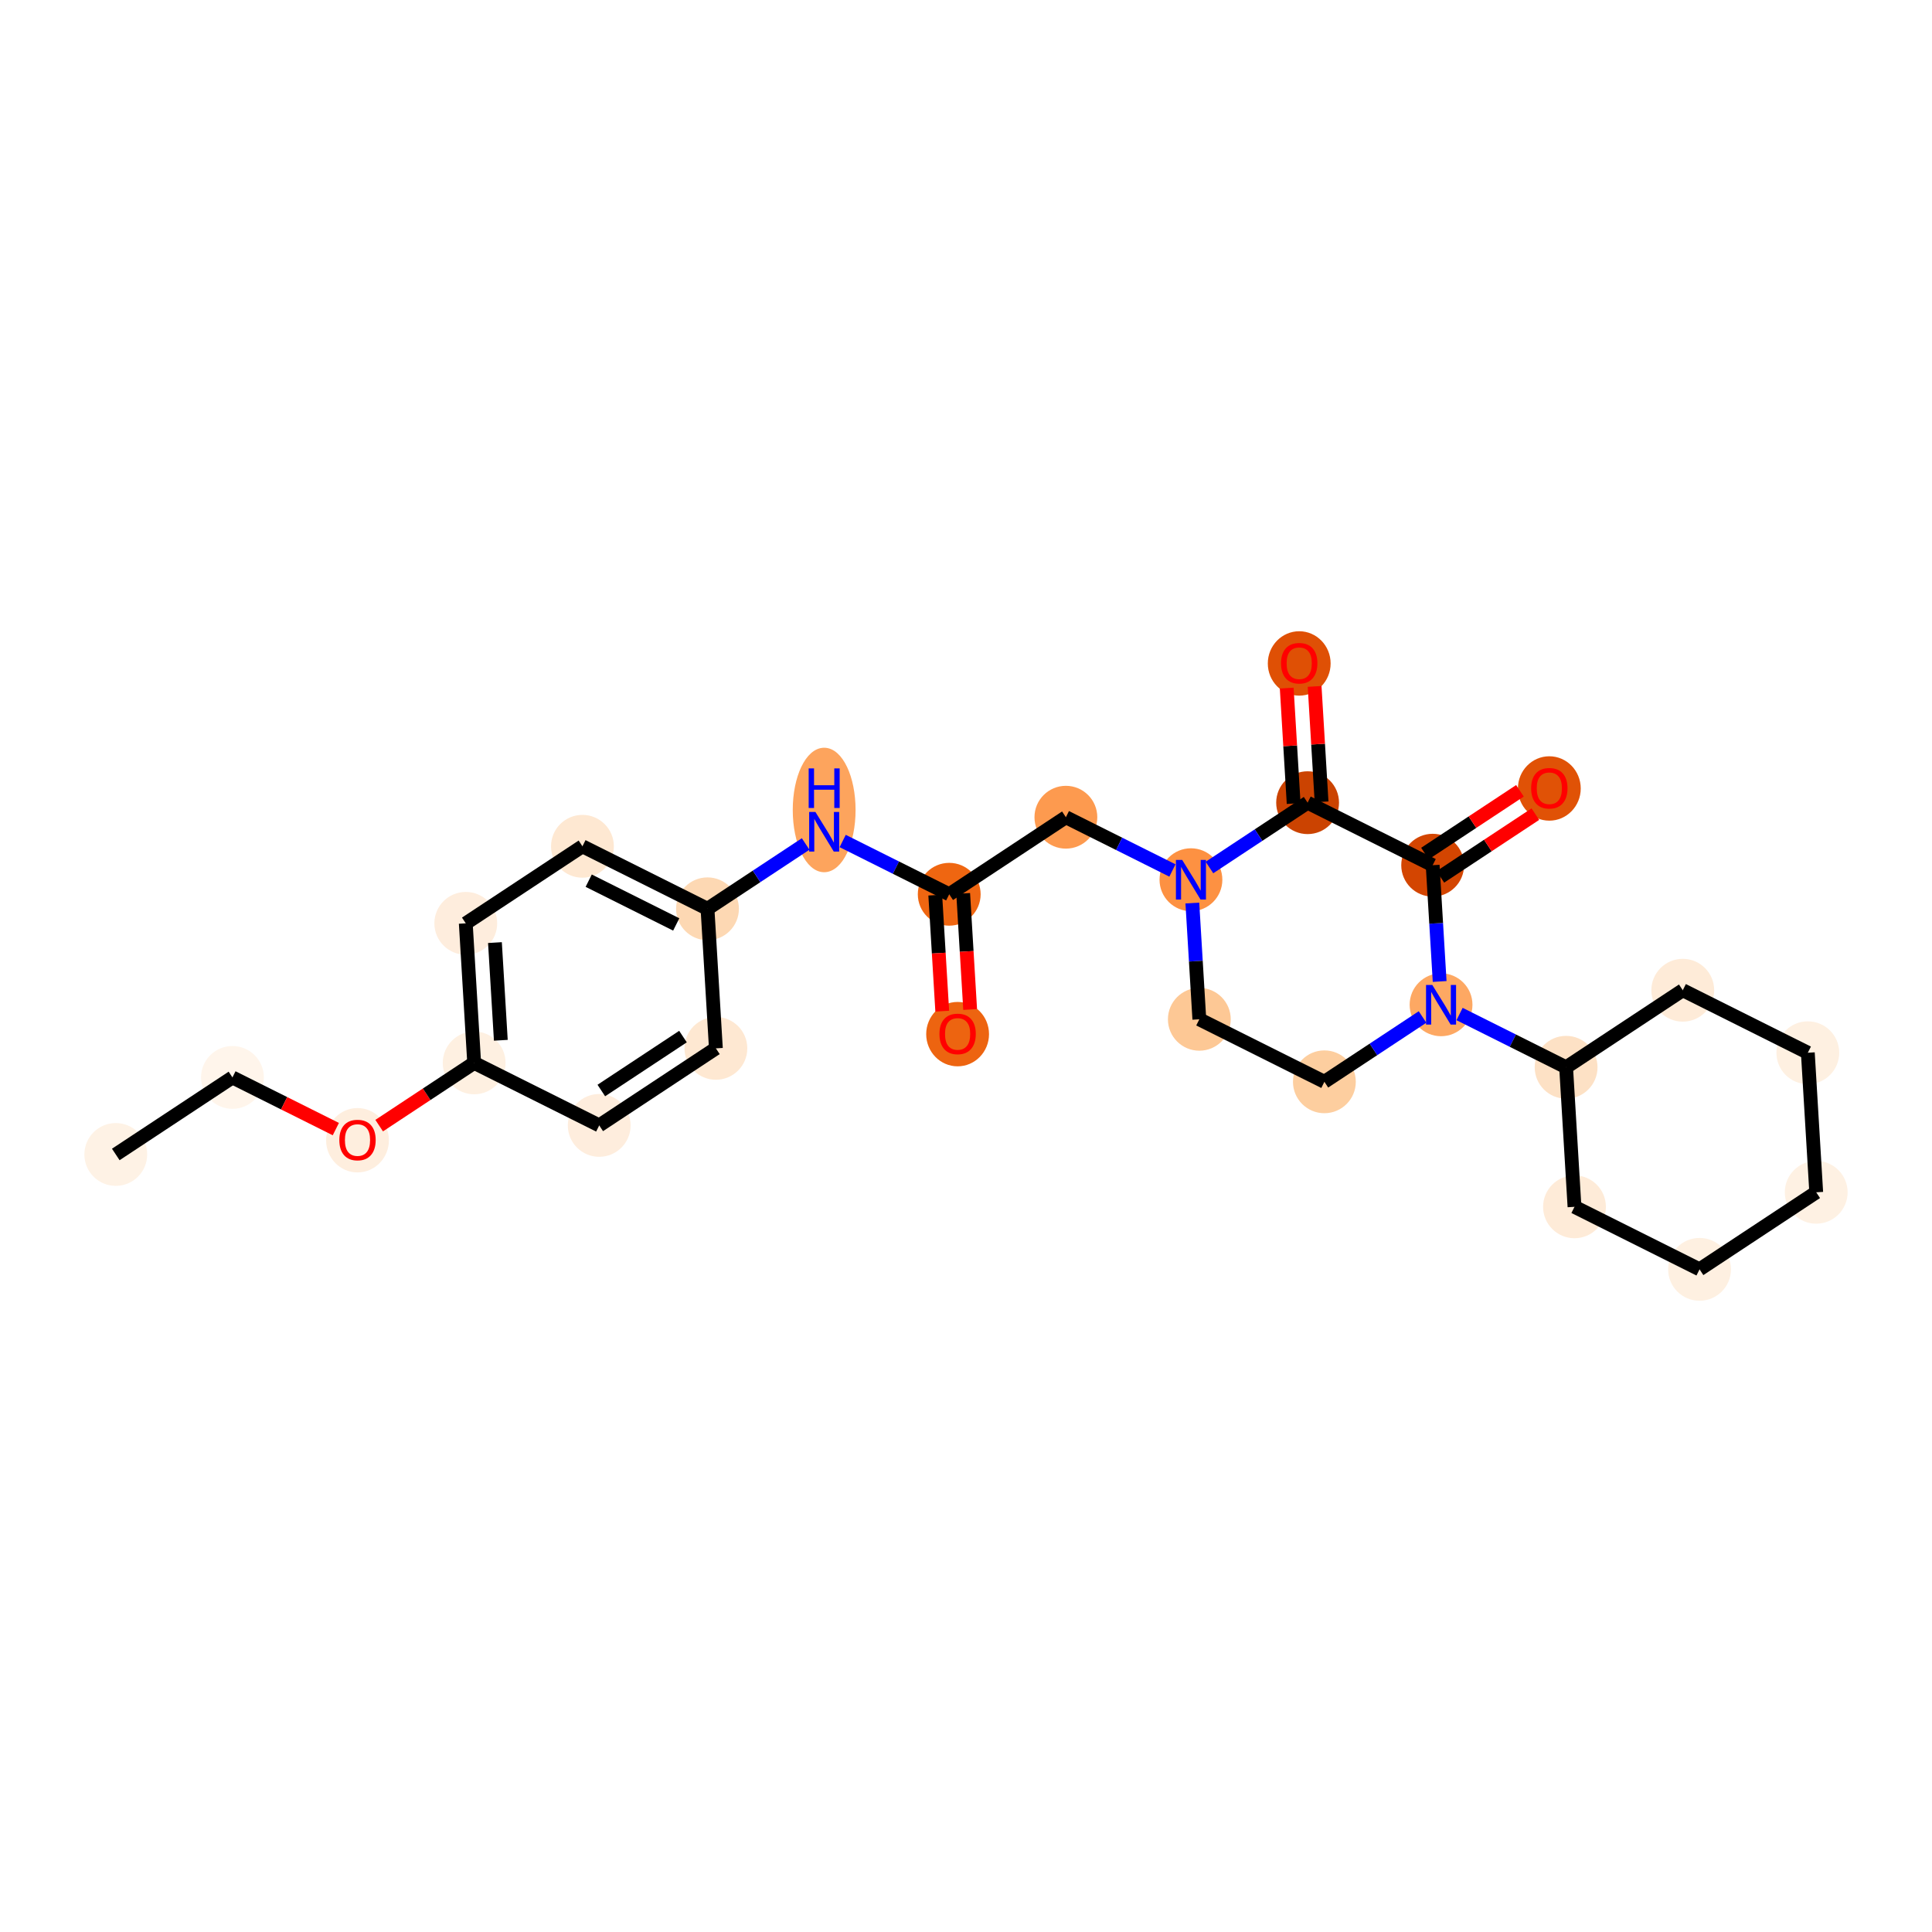 <?xml version='1.0' encoding='iso-8859-1'?>
<svg version='1.1' baseProfile='full'
              xmlns='http://www.w3.org/2000/svg'
                      xmlns:rdkit='http://www.rdkit.org/xml'
                      xmlns:xlink='http://www.w3.org/1999/xlink'
                  xml:space='preserve'
width='280px' height='280px' viewBox='0 0 280 280'>
<!-- END OF HEADER -->
<rect style='opacity:1.0;fill:#FFFFFF;stroke:none' width='280' height='280' x='0' y='0'> </rect>
<ellipse cx='16.78' cy='167.314' rx='4.052' ry='4.052'  style='fill:#FEF2E5;fill-rule:evenodd;stroke:#FEF2E5;stroke-width:1.0px;stroke-linecap:butt;stroke-linejoin:miter;stroke-opacity:1' />
<ellipse cx='33.688' cy='156.149' rx='4.052' ry='4.052'  style='fill:#FFF5EB;fill-rule:evenodd;stroke:#FFF5EB;stroke-width:1.0px;stroke-linecap:butt;stroke-linejoin:miter;stroke-opacity:1' />
<ellipse cx='51.812' cy='165.253' rx='4.052' ry='4.166'  style='fill:#FEEEDE;fill-rule:evenodd;stroke:#FEEEDE;stroke-width:1.0px;stroke-linecap:butt;stroke-linejoin:miter;stroke-opacity:1' />
<ellipse cx='68.72' cy='154.042' rx='4.052' ry='4.052'  style='fill:#FEF0E1;fill-rule:evenodd;stroke:#FEF0E1;stroke-width:1.0px;stroke-linecap:butt;stroke-linejoin:miter;stroke-opacity:1' />
<ellipse cx='67.504' cy='133.817' rx='4.052' ry='4.052'  style='fill:#FEEDDD;fill-rule:evenodd;stroke:#FEEDDD;stroke-width:1.0px;stroke-linecap:butt;stroke-linejoin:miter;stroke-opacity:1' />
<ellipse cx='84.412' cy='122.651' rx='4.052' ry='4.052'  style='fill:#FEE8D2;fill-rule:evenodd;stroke:#FEE8D2;stroke-width:1.0px;stroke-linecap:butt;stroke-linejoin:miter;stroke-opacity:1' />
<ellipse cx='102.536' cy='131.71' rx='4.052' ry='4.052'  style='fill:#FDD8B3;fill-rule:evenodd;stroke:#FDD8B3;stroke-width:1.0px;stroke-linecap:butt;stroke-linejoin:miter;stroke-opacity:1' />
<ellipse cx='119.444' cy='117.388' rx='4.052' ry='8.521'  style='fill:#FDA45D;fill-rule:evenodd;stroke:#FDA45D;stroke-width:1.0px;stroke-linecap:butt;stroke-linejoin:miter;stroke-opacity:1' />
<ellipse cx='137.568' cy='129.604' rx='4.052' ry='4.052'  style='fill:#EF6611;fill-rule:evenodd;stroke:#EF6611;stroke-width:1.0px;stroke-linecap:butt;stroke-linejoin:miter;stroke-opacity:1' />
<ellipse cx='138.784' cy='149.875' rx='4.052' ry='4.166'  style='fill:#ED6410;fill-rule:evenodd;stroke:#ED6410;stroke-width:1.0px;stroke-linecap:butt;stroke-linejoin:miter;stroke-opacity:1' />
<ellipse cx='154.476' cy='118.438' rx='4.052' ry='4.052'  style='fill:#FD9A4F;fill-rule:evenodd;stroke:#FD9A4F;stroke-width:1.0px;stroke-linecap:butt;stroke-linejoin:miter;stroke-opacity:1' />
<ellipse cx='172.6' cy='127.498' rx='4.052' ry='4.058'  style='fill:#FD9142;fill-rule:evenodd;stroke:#FD9142;stroke-width:1.0px;stroke-linecap:butt;stroke-linejoin:miter;stroke-opacity:1' />
<ellipse cx='173.816' cy='147.724' rx='4.052' ry='4.052'  style='fill:#FDC895;fill-rule:evenodd;stroke:#FDC895;stroke-width:1.0px;stroke-linecap:butt;stroke-linejoin:miter;stroke-opacity:1' />
<ellipse cx='191.94' cy='156.784' rx='4.052' ry='4.052'  style='fill:#FDCE9F;fill-rule:evenodd;stroke:#FDCE9F;stroke-width:1.0px;stroke-linecap:butt;stroke-linejoin:miter;stroke-opacity:1' />
<ellipse cx='208.848' cy='145.618' rx='4.052' ry='4.058'  style='fill:#FDA863;fill-rule:evenodd;stroke:#FDA863;stroke-width:1.0px;stroke-linecap:butt;stroke-linejoin:miter;stroke-opacity:1' />
<ellipse cx='226.972' cy='154.678' rx='4.052' ry='4.052'  style='fill:#FDE1C5;fill-rule:evenodd;stroke:#FDE1C5;stroke-width:1.0px;stroke-linecap:butt;stroke-linejoin:miter;stroke-opacity:1' />
<ellipse cx='228.188' cy='174.903' rx='4.052' ry='4.052'  style='fill:#FEEBD8;fill-rule:evenodd;stroke:#FEEBD8;stroke-width:1.0px;stroke-linecap:butt;stroke-linejoin:miter;stroke-opacity:1' />
<ellipse cx='246.312' cy='183.963' rx='4.052' ry='4.052'  style='fill:#FEF0E1;fill-rule:evenodd;stroke:#FEF0E1;stroke-width:1.0px;stroke-linecap:butt;stroke-linejoin:miter;stroke-opacity:1' />
<ellipse cx='263.22' cy='172.797' rx='4.052' ry='4.052'  style='fill:#FEF1E3;fill-rule:evenodd;stroke:#FEF1E3;stroke-width:1.0px;stroke-linecap:butt;stroke-linejoin:miter;stroke-opacity:1' />
<ellipse cx='262.004' cy='152.571' rx='4.052' ry='4.052'  style='fill:#FEF0E1;fill-rule:evenodd;stroke:#FEF0E1;stroke-width:1.0px;stroke-linecap:butt;stroke-linejoin:miter;stroke-opacity:1' />
<ellipse cx='243.88' cy='143.512' rx='4.052' ry='4.052'  style='fill:#FEEBD8;fill-rule:evenodd;stroke:#FEEBD8;stroke-width:1.0px;stroke-linecap:butt;stroke-linejoin:miter;stroke-opacity:1' />
<ellipse cx='207.632' cy='125.392' rx='4.052' ry='4.052'  style='fill:#D34501;fill-rule:evenodd;stroke:#D34501;stroke-width:1.0px;stroke-linecap:butt;stroke-linejoin:miter;stroke-opacity:1' />
<ellipse cx='224.54' cy='114.271' rx='4.052' ry='4.166'  style='fill:#E05206;fill-rule:evenodd;stroke:#E05206;stroke-width:1.0px;stroke-linecap:butt;stroke-linejoin:miter;stroke-opacity:1' />
<ellipse cx='189.508' cy='116.332' rx='4.052' ry='4.052'  style='fill:#CB4301;fill-rule:evenodd;stroke:#CB4301;stroke-width:1.0px;stroke-linecap:butt;stroke-linejoin:miter;stroke-opacity:1' />
<ellipse cx='188.292' cy='96.151' rx='4.052' ry='4.166'  style='fill:#DF5005;fill-rule:evenodd;stroke:#DF5005;stroke-width:1.0px;stroke-linecap:butt;stroke-linejoin:miter;stroke-opacity:1' />
<ellipse cx='103.752' cy='151.936' rx='4.052' ry='4.052'  style='fill:#FEE8D2;fill-rule:evenodd;stroke:#FEE8D2;stroke-width:1.0px;stroke-linecap:butt;stroke-linejoin:miter;stroke-opacity:1' />
<ellipse cx='86.844' cy='163.102' rx='4.052' ry='4.052'  style='fill:#FEEDDD;fill-rule:evenodd;stroke:#FEEDDD;stroke-width:1.0px;stroke-linecap:butt;stroke-linejoin:miter;stroke-opacity:1' />
<path class='bond-0 atom-0 atom-1' d='M 16.78,167.314 L 33.688,156.149' style='fill:none;fill-rule:evenodd;stroke:#000000;stroke-width:2.0px;stroke-linecap:butt;stroke-linejoin:miter;stroke-opacity:1' />
<path class='bond-1 atom-1 atom-2' d='M 33.688,156.149 L 41.179,159.893' style='fill:none;fill-rule:evenodd;stroke:#000000;stroke-width:2.0px;stroke-linecap:butt;stroke-linejoin:miter;stroke-opacity:1' />
<path class='bond-1 atom-1 atom-2' d='M 41.179,159.893 L 48.671,163.638' style='fill:none;fill-rule:evenodd;stroke:#FF0000;stroke-width:2.0px;stroke-linecap:butt;stroke-linejoin:miter;stroke-opacity:1' />
<path class='bond-2 atom-2 atom-3' d='M 54.953,163.134 L 61.836,158.588' style='fill:none;fill-rule:evenodd;stroke:#FF0000;stroke-width:2.0px;stroke-linecap:butt;stroke-linejoin:miter;stroke-opacity:1' />
<path class='bond-2 atom-2 atom-3' d='M 61.836,158.588 L 68.72,154.042' style='fill:none;fill-rule:evenodd;stroke:#000000;stroke-width:2.0px;stroke-linecap:butt;stroke-linejoin:miter;stroke-opacity:1' />
<path class='bond-3 atom-3 atom-4' d='M 68.72,154.042 L 67.504,133.817' style='fill:none;fill-rule:evenodd;stroke:#000000;stroke-width:2.0px;stroke-linecap:butt;stroke-linejoin:miter;stroke-opacity:1' />
<path class='bond-3 atom-3 atom-4' d='M 72.583,150.765 L 71.731,136.607' style='fill:none;fill-rule:evenodd;stroke:#000000;stroke-width:2.0px;stroke-linecap:butt;stroke-linejoin:miter;stroke-opacity:1' />
<path class='bond-26 atom-26 atom-3' d='M 86.844,163.102 L 68.72,154.042' style='fill:none;fill-rule:evenodd;stroke:#000000;stroke-width:2.0px;stroke-linecap:butt;stroke-linejoin:miter;stroke-opacity:1' />
<path class='bond-4 atom-4 atom-5' d='M 67.504,133.817 L 84.412,122.651' style='fill:none;fill-rule:evenodd;stroke:#000000;stroke-width:2.0px;stroke-linecap:butt;stroke-linejoin:miter;stroke-opacity:1' />
<path class='bond-5 atom-5 atom-6' d='M 84.412,122.651 L 102.536,131.71' style='fill:none;fill-rule:evenodd;stroke:#000000;stroke-width:2.0px;stroke-linecap:butt;stroke-linejoin:miter;stroke-opacity:1' />
<path class='bond-5 atom-5 atom-6' d='M 85.319,127.634 L 98.005,133.976' style='fill:none;fill-rule:evenodd;stroke:#000000;stroke-width:2.0px;stroke-linecap:butt;stroke-linejoin:miter;stroke-opacity:1' />
<path class='bond-6 atom-6 atom-7' d='M 102.536,131.71 L 109.649,127.013' style='fill:none;fill-rule:evenodd;stroke:#000000;stroke-width:2.0px;stroke-linecap:butt;stroke-linejoin:miter;stroke-opacity:1' />
<path class='bond-6 atom-6 atom-7' d='M 109.649,127.013 L 116.761,122.316' style='fill:none;fill-rule:evenodd;stroke:#0000FF;stroke-width:2.0px;stroke-linecap:butt;stroke-linejoin:miter;stroke-opacity:1' />
<path class='bond-24 atom-6 atom-25' d='M 102.536,131.71 L 103.752,151.936' style='fill:none;fill-rule:evenodd;stroke:#000000;stroke-width:2.0px;stroke-linecap:butt;stroke-linejoin:miter;stroke-opacity:1' />
<path class='bond-7 atom-7 atom-8' d='M 122.127,121.885 L 129.847,125.745' style='fill:none;fill-rule:evenodd;stroke:#0000FF;stroke-width:2.0px;stroke-linecap:butt;stroke-linejoin:miter;stroke-opacity:1' />
<path class='bond-7 atom-7 atom-8' d='M 129.847,125.745 L 137.568,129.604' style='fill:none;fill-rule:evenodd;stroke:#000000;stroke-width:2.0px;stroke-linecap:butt;stroke-linejoin:miter;stroke-opacity:1' />
<path class='bond-8 atom-8 atom-9' d='M 135.545,129.726 L 136.051,138.135' style='fill:none;fill-rule:evenodd;stroke:#000000;stroke-width:2.0px;stroke-linecap:butt;stroke-linejoin:miter;stroke-opacity:1' />
<path class='bond-8 atom-8 atom-9' d='M 136.051,138.135 L 136.557,146.544' style='fill:none;fill-rule:evenodd;stroke:#FF0000;stroke-width:2.0px;stroke-linecap:butt;stroke-linejoin:miter;stroke-opacity:1' />
<path class='bond-8 atom-8 atom-9' d='M 139.591,129.483 L 140.096,137.891' style='fill:none;fill-rule:evenodd;stroke:#000000;stroke-width:2.0px;stroke-linecap:butt;stroke-linejoin:miter;stroke-opacity:1' />
<path class='bond-8 atom-8 atom-9' d='M 140.096,137.891 L 140.602,146.3' style='fill:none;fill-rule:evenodd;stroke:#FF0000;stroke-width:2.0px;stroke-linecap:butt;stroke-linejoin:miter;stroke-opacity:1' />
<path class='bond-9 atom-8 atom-10' d='M 137.568,129.604 L 154.476,118.438' style='fill:none;fill-rule:evenodd;stroke:#000000;stroke-width:2.0px;stroke-linecap:butt;stroke-linejoin:miter;stroke-opacity:1' />
<path class='bond-10 atom-10 atom-11' d='M 154.476,118.438 L 162.197,122.298' style='fill:none;fill-rule:evenodd;stroke:#000000;stroke-width:2.0px;stroke-linecap:butt;stroke-linejoin:miter;stroke-opacity:1' />
<path class='bond-10 atom-10 atom-11' d='M 162.197,122.298 L 169.917,126.157' style='fill:none;fill-rule:evenodd;stroke:#0000FF;stroke-width:2.0px;stroke-linecap:butt;stroke-linejoin:miter;stroke-opacity:1' />
<path class='bond-11 atom-11 atom-12' d='M 172.803,130.874 L 173.31,139.299' style='fill:none;fill-rule:evenodd;stroke:#0000FF;stroke-width:2.0px;stroke-linecap:butt;stroke-linejoin:miter;stroke-opacity:1' />
<path class='bond-11 atom-11 atom-12' d='M 173.31,139.299 L 173.816,147.724' style='fill:none;fill-rule:evenodd;stroke:#000000;stroke-width:2.0px;stroke-linecap:butt;stroke-linejoin:miter;stroke-opacity:1' />
<path class='bond-27 atom-23 atom-11' d='M 189.508,116.332 L 182.395,121.029' style='fill:none;fill-rule:evenodd;stroke:#000000;stroke-width:2.0px;stroke-linecap:butt;stroke-linejoin:miter;stroke-opacity:1' />
<path class='bond-27 atom-23 atom-11' d='M 182.395,121.029 L 175.283,125.726' style='fill:none;fill-rule:evenodd;stroke:#0000FF;stroke-width:2.0px;stroke-linecap:butt;stroke-linejoin:miter;stroke-opacity:1' />
<path class='bond-12 atom-12 atom-13' d='M 173.816,147.724 L 191.94,156.784' style='fill:none;fill-rule:evenodd;stroke:#000000;stroke-width:2.0px;stroke-linecap:butt;stroke-linejoin:miter;stroke-opacity:1' />
<path class='bond-13 atom-13 atom-14' d='M 191.94,156.784 L 199.053,152.087' style='fill:none;fill-rule:evenodd;stroke:#000000;stroke-width:2.0px;stroke-linecap:butt;stroke-linejoin:miter;stroke-opacity:1' />
<path class='bond-13 atom-13 atom-14' d='M 199.053,152.087 L 206.165,147.389' style='fill:none;fill-rule:evenodd;stroke:#0000FF;stroke-width:2.0px;stroke-linecap:butt;stroke-linejoin:miter;stroke-opacity:1' />
<path class='bond-14 atom-14 atom-15' d='M 211.531,146.959 L 219.252,150.818' style='fill:none;fill-rule:evenodd;stroke:#0000FF;stroke-width:2.0px;stroke-linecap:butt;stroke-linejoin:miter;stroke-opacity:1' />
<path class='bond-14 atom-14 atom-15' d='M 219.252,150.818 L 226.972,154.678' style='fill:none;fill-rule:evenodd;stroke:#000000;stroke-width:2.0px;stroke-linecap:butt;stroke-linejoin:miter;stroke-opacity:1' />
<path class='bond-20 atom-14 atom-21' d='M 208.645,142.242 L 208.139,133.817' style='fill:none;fill-rule:evenodd;stroke:#0000FF;stroke-width:2.0px;stroke-linecap:butt;stroke-linejoin:miter;stroke-opacity:1' />
<path class='bond-20 atom-14 atom-21' d='M 208.139,133.817 L 207.632,125.392' style='fill:none;fill-rule:evenodd;stroke:#000000;stroke-width:2.0px;stroke-linecap:butt;stroke-linejoin:miter;stroke-opacity:1' />
<path class='bond-15 atom-15 atom-16' d='M 226.972,154.678 L 228.188,174.903' style='fill:none;fill-rule:evenodd;stroke:#000000;stroke-width:2.0px;stroke-linecap:butt;stroke-linejoin:miter;stroke-opacity:1' />
<path class='bond-28 atom-20 atom-15' d='M 243.88,143.512 L 226.972,154.678' style='fill:none;fill-rule:evenodd;stroke:#000000;stroke-width:2.0px;stroke-linecap:butt;stroke-linejoin:miter;stroke-opacity:1' />
<path class='bond-16 atom-16 atom-17' d='M 228.188,174.903 L 246.312,183.963' style='fill:none;fill-rule:evenodd;stroke:#000000;stroke-width:2.0px;stroke-linecap:butt;stroke-linejoin:miter;stroke-opacity:1' />
<path class='bond-17 atom-17 atom-18' d='M 246.312,183.963 L 263.22,172.797' style='fill:none;fill-rule:evenodd;stroke:#000000;stroke-width:2.0px;stroke-linecap:butt;stroke-linejoin:miter;stroke-opacity:1' />
<path class='bond-18 atom-18 atom-19' d='M 263.22,172.797 L 262.004,152.571' style='fill:none;fill-rule:evenodd;stroke:#000000;stroke-width:2.0px;stroke-linecap:butt;stroke-linejoin:miter;stroke-opacity:1' />
<path class='bond-19 atom-19 atom-20' d='M 262.004,152.571 L 243.88,143.512' style='fill:none;fill-rule:evenodd;stroke:#000000;stroke-width:2.0px;stroke-linecap:butt;stroke-linejoin:miter;stroke-opacity:1' />
<path class='bond-21 atom-21 atom-22' d='M 208.749,127.083 L 215.632,122.537' style='fill:none;fill-rule:evenodd;stroke:#000000;stroke-width:2.0px;stroke-linecap:butt;stroke-linejoin:miter;stroke-opacity:1' />
<path class='bond-21 atom-21 atom-22' d='M 215.632,122.537 L 222.516,117.991' style='fill:none;fill-rule:evenodd;stroke:#FF0000;stroke-width:2.0px;stroke-linecap:butt;stroke-linejoin:miter;stroke-opacity:1' />
<path class='bond-21 atom-21 atom-22' d='M 206.516,123.701 L 213.399,119.155' style='fill:none;fill-rule:evenodd;stroke:#000000;stroke-width:2.0px;stroke-linecap:butt;stroke-linejoin:miter;stroke-opacity:1' />
<path class='bond-21 atom-21 atom-22' d='M 213.399,119.155 L 220.283,114.609' style='fill:none;fill-rule:evenodd;stroke:#FF0000;stroke-width:2.0px;stroke-linecap:butt;stroke-linejoin:miter;stroke-opacity:1' />
<path class='bond-22 atom-21 atom-23' d='M 207.632,125.392 L 189.508,116.332' style='fill:none;fill-rule:evenodd;stroke:#000000;stroke-width:2.0px;stroke-linecap:butt;stroke-linejoin:miter;stroke-opacity:1' />
<path class='bond-23 atom-23 atom-24' d='M 191.531,116.211 L 191.028,107.846' style='fill:none;fill-rule:evenodd;stroke:#000000;stroke-width:2.0px;stroke-linecap:butt;stroke-linejoin:miter;stroke-opacity:1' />
<path class='bond-23 atom-23 atom-24' d='M 191.028,107.846 L 190.525,99.482' style='fill:none;fill-rule:evenodd;stroke:#FF0000;stroke-width:2.0px;stroke-linecap:butt;stroke-linejoin:miter;stroke-opacity:1' />
<path class='bond-23 atom-23 atom-24' d='M 187.486,116.454 L 186.983,108.089' style='fill:none;fill-rule:evenodd;stroke:#000000;stroke-width:2.0px;stroke-linecap:butt;stroke-linejoin:miter;stroke-opacity:1' />
<path class='bond-23 atom-23 atom-24' d='M 186.983,108.089 L 186.48,99.725' style='fill:none;fill-rule:evenodd;stroke:#FF0000;stroke-width:2.0px;stroke-linecap:butt;stroke-linejoin:miter;stroke-opacity:1' />
<path class='bond-25 atom-25 atom-26' d='M 103.752,151.936 L 86.844,163.102' style='fill:none;fill-rule:evenodd;stroke:#000000;stroke-width:2.0px;stroke-linecap:butt;stroke-linejoin:miter;stroke-opacity:1' />
<path class='bond-25 atom-25 atom-26' d='M 98.983,150.229 L 87.147,158.046' style='fill:none;fill-rule:evenodd;stroke:#000000;stroke-width:2.0px;stroke-linecap:butt;stroke-linejoin:miter;stroke-opacity:1' />
<path  class='atom-2' d='M 49.178 165.225
Q 49.178 163.847, 49.858 163.077
Q 50.539 162.307, 51.812 162.307
Q 53.084 162.307, 53.765 163.077
Q 54.446 163.847, 54.446 165.225
Q 54.446 166.619, 53.757 167.413
Q 53.068 168.199, 51.812 168.199
Q 50.547 168.199, 49.858 167.413
Q 49.178 166.627, 49.178 165.225
M 51.812 167.551
Q 52.687 167.551, 53.157 166.967
Q 53.635 166.375, 53.635 165.225
Q 53.635 164.098, 53.157 163.531
Q 52.687 162.955, 51.812 162.955
Q 50.937 162.955, 50.458 163.523
Q 49.988 164.09, 49.988 165.225
Q 49.988 166.384, 50.458 166.967
Q 50.937 167.551, 51.812 167.551
' fill='#FF0000'/>
<path  class='atom-7' d='M 118.176 117.675
L 120.056 120.715
Q 120.242 121.015, 120.542 121.558
Q 120.842 122.101, 120.858 122.133
L 120.858 117.675
L 121.62 117.675
L 121.62 123.414
L 120.834 123.414
L 118.816 120.091
Q 118.581 119.702, 118.33 119.256
Q 118.086 118.81, 118.013 118.672
L 118.013 123.414
L 117.268 123.414
L 117.268 117.675
L 118.176 117.675
' fill='#0000FF'/>
<path  class='atom-7' d='M 117.199 111.363
L 117.977 111.363
L 117.977 113.803
L 120.911 113.803
L 120.911 111.363
L 121.689 111.363
L 121.689 117.101
L 120.911 117.101
L 120.911 114.451
L 117.977 114.451
L 117.977 117.101
L 117.199 117.101
L 117.199 111.363
' fill='#0000FF'/>
<path  class='atom-9' d='M 136.15 149.846
Q 136.15 148.468, 136.831 147.698
Q 137.512 146.928, 138.784 146.928
Q 140.056 146.928, 140.737 147.698
Q 141.418 148.468, 141.418 149.846
Q 141.418 151.24, 140.729 152.035
Q 140.04 152.821, 138.784 152.821
Q 137.52 152.821, 136.831 152.035
Q 136.15 151.248, 136.15 149.846
M 138.784 152.172
Q 139.659 152.172, 140.129 151.589
Q 140.608 150.997, 140.608 149.846
Q 140.608 148.72, 140.129 148.152
Q 139.659 147.577, 138.784 147.577
Q 137.909 147.577, 137.43 148.144
Q 136.96 148.712, 136.96 149.846
Q 136.96 151.005, 137.43 151.589
Q 137.909 152.172, 138.784 152.172
' fill='#FF0000'/>
<path  class='atom-11' d='M 171.332 124.629
L 173.212 127.668
Q 173.398 127.968, 173.698 128.511
Q 173.998 129.054, 174.014 129.087
L 174.014 124.629
L 174.776 124.629
L 174.776 130.367
L 173.99 130.367
L 171.972 127.044
Q 171.737 126.655, 171.486 126.209
Q 171.243 125.764, 171.17 125.626
L 171.17 130.367
L 170.424 130.367
L 170.424 124.629
L 171.332 124.629
' fill='#0000FF'/>
<path  class='atom-14' d='M 207.58 142.749
L 209.46 145.788
Q 209.646 146.088, 209.946 146.631
Q 210.246 147.174, 210.262 147.206
L 210.262 142.749
L 211.024 142.749
L 211.024 148.487
L 210.238 148.487
L 208.22 145.164
Q 207.985 144.775, 207.734 144.329
Q 207.491 143.883, 207.418 143.745
L 207.418 148.487
L 206.672 148.487
L 206.672 142.749
L 207.58 142.749
' fill='#0000FF'/>
<path  class='atom-22' d='M 221.906 114.242
Q 221.906 112.864, 222.587 112.094
Q 223.268 111.324, 224.54 111.324
Q 225.813 111.324, 226.493 112.094
Q 227.174 112.864, 227.174 114.242
Q 227.174 115.636, 226.485 116.43
Q 225.796 117.217, 224.54 117.217
Q 223.276 117.217, 222.587 116.43
Q 221.906 115.644, 221.906 114.242
M 224.54 116.568
Q 225.416 116.568, 225.886 115.985
Q 226.364 115.393, 226.364 114.242
Q 226.364 113.116, 225.886 112.548
Q 225.416 111.973, 224.54 111.973
Q 223.665 111.973, 223.187 112.54
Q 222.717 113.107, 222.717 114.242
Q 222.717 115.401, 223.187 115.985
Q 223.665 116.568, 224.54 116.568
' fill='#FF0000'/>
<path  class='atom-24' d='M 185.658 96.123
Q 185.658 94.745, 186.339 93.975
Q 187.02 93.205, 188.292 93.205
Q 189.565 93.205, 190.245 93.975
Q 190.926 94.745, 190.926 96.123
Q 190.926 97.517, 190.237 98.311
Q 189.548 99.097, 188.292 99.097
Q 187.028 99.097, 186.339 98.311
Q 185.658 97.525, 185.658 96.123
M 188.292 98.449
Q 189.167 98.449, 189.638 97.865
Q 190.116 97.273, 190.116 96.123
Q 190.116 94.996, 189.638 94.429
Q 189.167 93.853, 188.292 93.853
Q 187.417 93.853, 186.939 94.421
Q 186.469 94.988, 186.469 96.123
Q 186.469 97.281, 186.939 97.865
Q 187.417 98.449, 188.292 98.449
' fill='#FF0000'/>
</svg>
